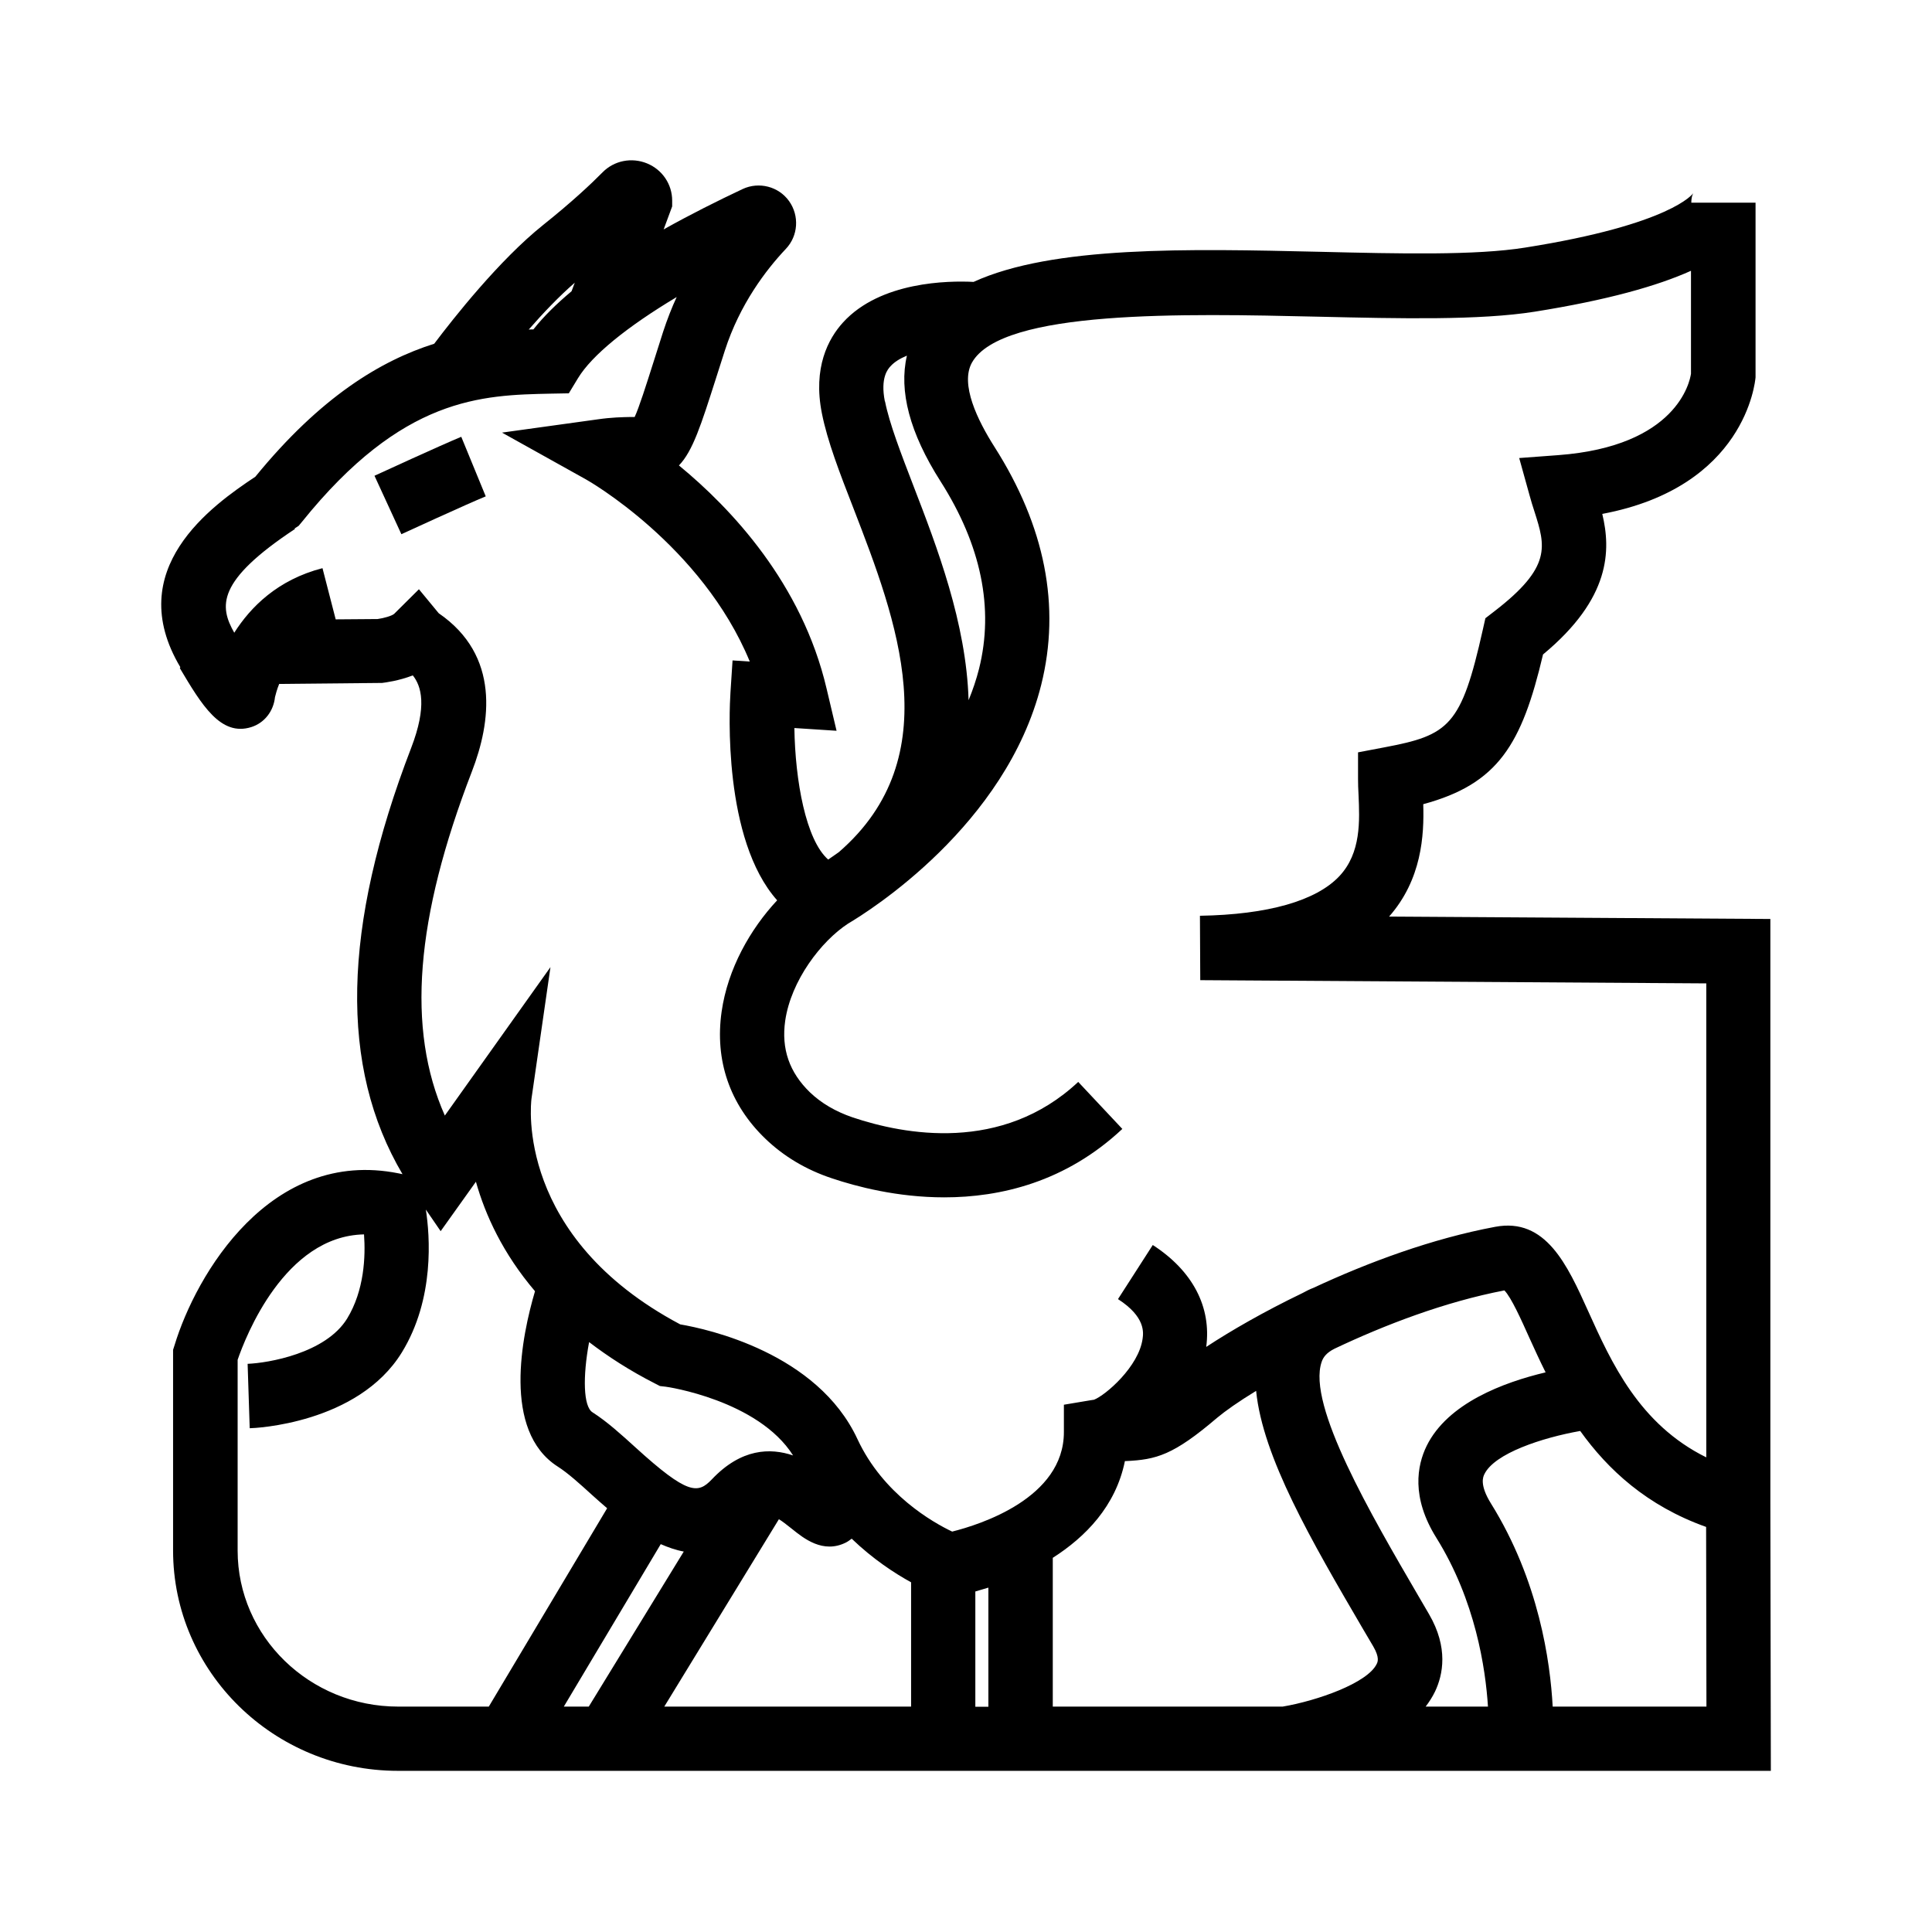 <?xml version="1.0" encoding="UTF-8"?>
<svg id="Livello_3" data-name="Livello 3" xmlns="http://www.w3.org/2000/svg" viewBox="0 0 120 120">
  <defs>
    <style>
      .cls-1 {
        fill: #000;
        stroke-width: 0px;
      }
    </style>
  </defs>
  <path class="cls-1" d="M11.17,41.5c1.36,2.29,2.54,4.26,4.44,3.66.82-.26,1.38-.99,1.47-1.86.04-.15.11-.45.26-.82l6.21-.06h.17c.23-.03,1.04-.13,1.92-.47.53.66.9,1.9-.1,4.5-4.29,11.14-4.47,19.82-.54,26.48l-.24-.05c-7.97-1.6-12.59,6.29-13.92,10.68l-.09.28v12.46c0,7.55,6.26,13.69,13.97,13.69h85.27l-.03-16.65v-36.26l-23.68-.15c2.03-2.31,2.18-5.04,2.12-6.98,4.65-1.26,6.12-3.7,7.44-9.3,4.21-3.49,4.22-6.47,3.68-8.73,8.88-1.67,9.49-8.18,9.52-8.48v-10.85s-3.99,0-3.99,0c0-.4.12-.59.12-.59-.01.02-1.34,1.94-10.45,3.38-3.07.49-7.76.38-12.74.26-8.19-.19-16.59-.38-21.51,1.87-1.56-.08-5.79-.03-8.11,2.52-.91,1-1.88,2.8-1.31,5.65.34,1.71,1.09,3.66,1.97,5.92,2.65,6.86,5.94,15.39-.92,21.33-.24.17-.47.33-.66.46-1.39-1.22-2.05-4.9-2.1-8.17l2.62.17-.62-2.62c-1.53-6.53-5.92-11.19-9.17-13.86.86-.89,1.38-2.53,2.3-5.41l.55-1.72c.93-2.89,2.57-5.03,3.79-6.32.77-.81.85-2.06.2-2.97-.65-.91-1.87-1.22-2.88-.75-1.55.73-3.25,1.58-4.91,2.51l.53-1.43v-.36c0-1.01-.61-1.92-1.56-2.31-.95-.39-2.04-.18-2.76.55-.7.71-1.91,1.85-3.69,3.27-2.74,2.19-5.6,5.83-6.77,7.38-3.32,1.05-7.06,3.3-11.11,8.26-2.71,1.8-8.28,5.75-4.66,11.83ZM24.73,106c-5.5,0-9.97-4.35-9.97-9.69v-11.85c.48-1.4,2.91-7.69,7.85-7.79.1,1.36.02,3.48-1.05,5.23-1.33,2.16-4.91,2.76-6.18,2.81l.13,4c.27,0,6.72-.27,9.45-4.71,2.05-3.34,1.74-7.26,1.49-8.87l.92,1.34,2.19-3.07c.58,2.06,1.67,4.45,3.67,6.8-.81,2.74-2.06,8.67,1.41,10.89.63.4,1.37,1.07,2.15,1.78.28.25.59.53.92.81l-7.35,12.32h-5.63ZM44.21,91.89c-.86.9-1.49.97-4.73-1.98-.87-.79-1.77-1.61-2.68-2.19-.57-.36-.61-2.21-.21-4.36,1.18.9,2.52,1.77,4.09,2.57l.31.16.35.04c.06,0,5.74.83,7.92,4.27-1.42-.48-3.22-.44-5.04,1.48ZM35.02,106l6.02-10.09c.46.2.94.37,1.43.46l-5.9,9.63h-1.55ZM41.26,106l7.12-11.64c.21.13.47.33.82.61.72.58,1.92,1.55,3.34.84.14-.07.25-.16.36-.24,1.32,1.27,2.67,2.15,3.69,2.71v7.72h-15.32ZM60.58,106v-7.15c.25-.07.52-.15.81-.24v7.4h-.81ZM65.39,96.76c2.02-1.29,3.91-3.2,4.48-6.01h.06c1.89-.09,2.94-.36,5.67-2.69.49-.41,1.32-1,2.42-1.67.41,4.12,3.44,9.32,6.62,14.76l.66,1.12c.4.69.27.96.21,1.08-.57,1.19-3.71,2.29-5.84,2.65h-14.28v-9.25ZM88.55,106c.22-.29.42-.6.58-.93.5-1.05.84-2.73-.37-4.81l-.66-1.13c-2.92-5.01-6.93-11.86-6.01-14.54.09-.27.28-.56.8-.82,3.12-1.48,6.85-2.91,10.55-3.62.42.42,1.06,1.85,1.54,2.92.31.68.64,1.41,1.02,2.17-2.61.62-6.08,1.91-7.39,4.57-.59,1.21-.97,3.18.6,5.7,2.44,3.91,3.06,8.14,3.21,10.49h-3.88ZM96.44,106c-.15-2.78-.85-7.82-3.83-12.61-.73-1.17-.49-1.67-.41-1.83.63-1.29,3.58-2.26,5.95-2.68,1.72,2.4,4.14,4.65,7.82,5.96l.02,11.16h-9.55ZM54.96,24.93c-.29-1.47.19-2.01.35-2.18.25-.28.61-.49,1.02-.66-.51,2.19.17,4.8,2.09,7.81,2.52,3.96,3.33,7.88,2.39,11.64-.17.67-.39,1.32-.65,1.95-.14-4.79-1.97-9.54-3.42-13.3-.77-2-1.5-3.89-1.77-5.26ZM35.7,17.56l-.2.53c-.92.77-1.73,1.56-2.37,2.37-.1,0-.2,0-.29.01.89-1.02,1.89-2.07,2.86-2.91ZM18.29,32.83l.26-.17.2-.24c6.26-7.78,11.16-7.88,15.48-7.97l1.1-.02.57-.94c.86-1.42,3.04-3.19,6.13-5.04-.31.67-.59,1.39-.84,2.15l-.55,1.73c-.52,1.64-.95,2.99-1.22,3.57-.08,0-.16,0-.25,0-.5.01-1.18.02-2.07.15l-5.92.82,5.22,2.91c.08.04,7.19,4.08,10.17,11.31l-1.07-.07-.13,1.99c-.07,1.08-.47,9.12,2.9,12.91-1.67,1.79-3.07,4.25-3.45,6.92-.43,3.02.5,5.75,2.71,7.88,1.13,1.09,2.52,1.93,4.15,2.47,1.49.5,4.03,1.18,6.97,1.18,3.49,0,7.54-.95,11.06-4.25l-2.74-2.92c-4.73,4.43-10.81,3.28-14.02,2.2-1.05-.36-1.94-.88-2.64-1.55-1.28-1.24-1.79-2.7-1.54-4.45.36-2.49,2.23-4.94,3.9-6.03,1.31-.77,9.81-6.1,12-14.83,1.22-4.88.24-9.85-2.9-14.78-1.05-1.65-2.15-3.9-1.4-5.24,1.86-3.3,13.21-3.04,21.49-2.85,5.16.12,10.04.23,13.46-.31,4.52-.72,7.62-1.6,9.71-2.54v6.39c-.07.49-.87,4.51-8.25,5.06l-2.42.18.65,2.34c.09.33.19.66.3.99.68,2.14,1.09,3.43-2.48,6.18l-.57.44-.16.71c-1.34,5.99-2.09,6.55-6.12,7.31l-1.63.31v1.66c0,.29.01.61.03.97.07,1.61.17,3.61-1.19,5.06-1.44,1.53-4.43,2.39-8.66,2.46l.02,4,31.43.2v29.44c-4.17-2.06-5.9-5.9-7.34-9.09-1.29-2.86-2.63-5.82-5.77-5.23-3.91.73-7.88,2.2-11.29,3.79h0c-.24.09-.47.21-.69.33-2.39,1.15-4.45,2.34-5.97,3.34.33-2.47-.83-4.72-3.32-6.33l-2.16,3.36c1.71,1.1,1.58,2.08,1.53,2.45-.23,1.74-2.3,3.52-3.02,3.8-.07.01-.13.02-.2.03l-1.67.28v1.7c0,4.11-5.22,5.75-6.94,6.18-1.2-.57-4.29-2.32-5.88-5.74-2.49-5.36-9.31-6.84-11.01-7.13-10.23-5.43-9.28-13.67-9.24-14.01l1.18-8.18-6.56,9.22c-2.39-5.38-1.83-12.27,1.68-21.37,1.18-3.05,1.77-7.2-2.06-9.83l-1.23-1.49-1.54,1.53c-.14.12-.64.27-1.03.32l-2.6.02-.82-3.18c-2.79.72-4.47,2.42-5.48,4.01-.93-1.64-1.12-3.21,3.78-6.45Z"/>
  <path class="cls-1" d="M30.17,30.83l-1.52-3.7c-1.19.49-5.22,2.34-5.39,2.42l1.67,3.63s4.13-1.9,5.24-2.35Z"/>
</svg>